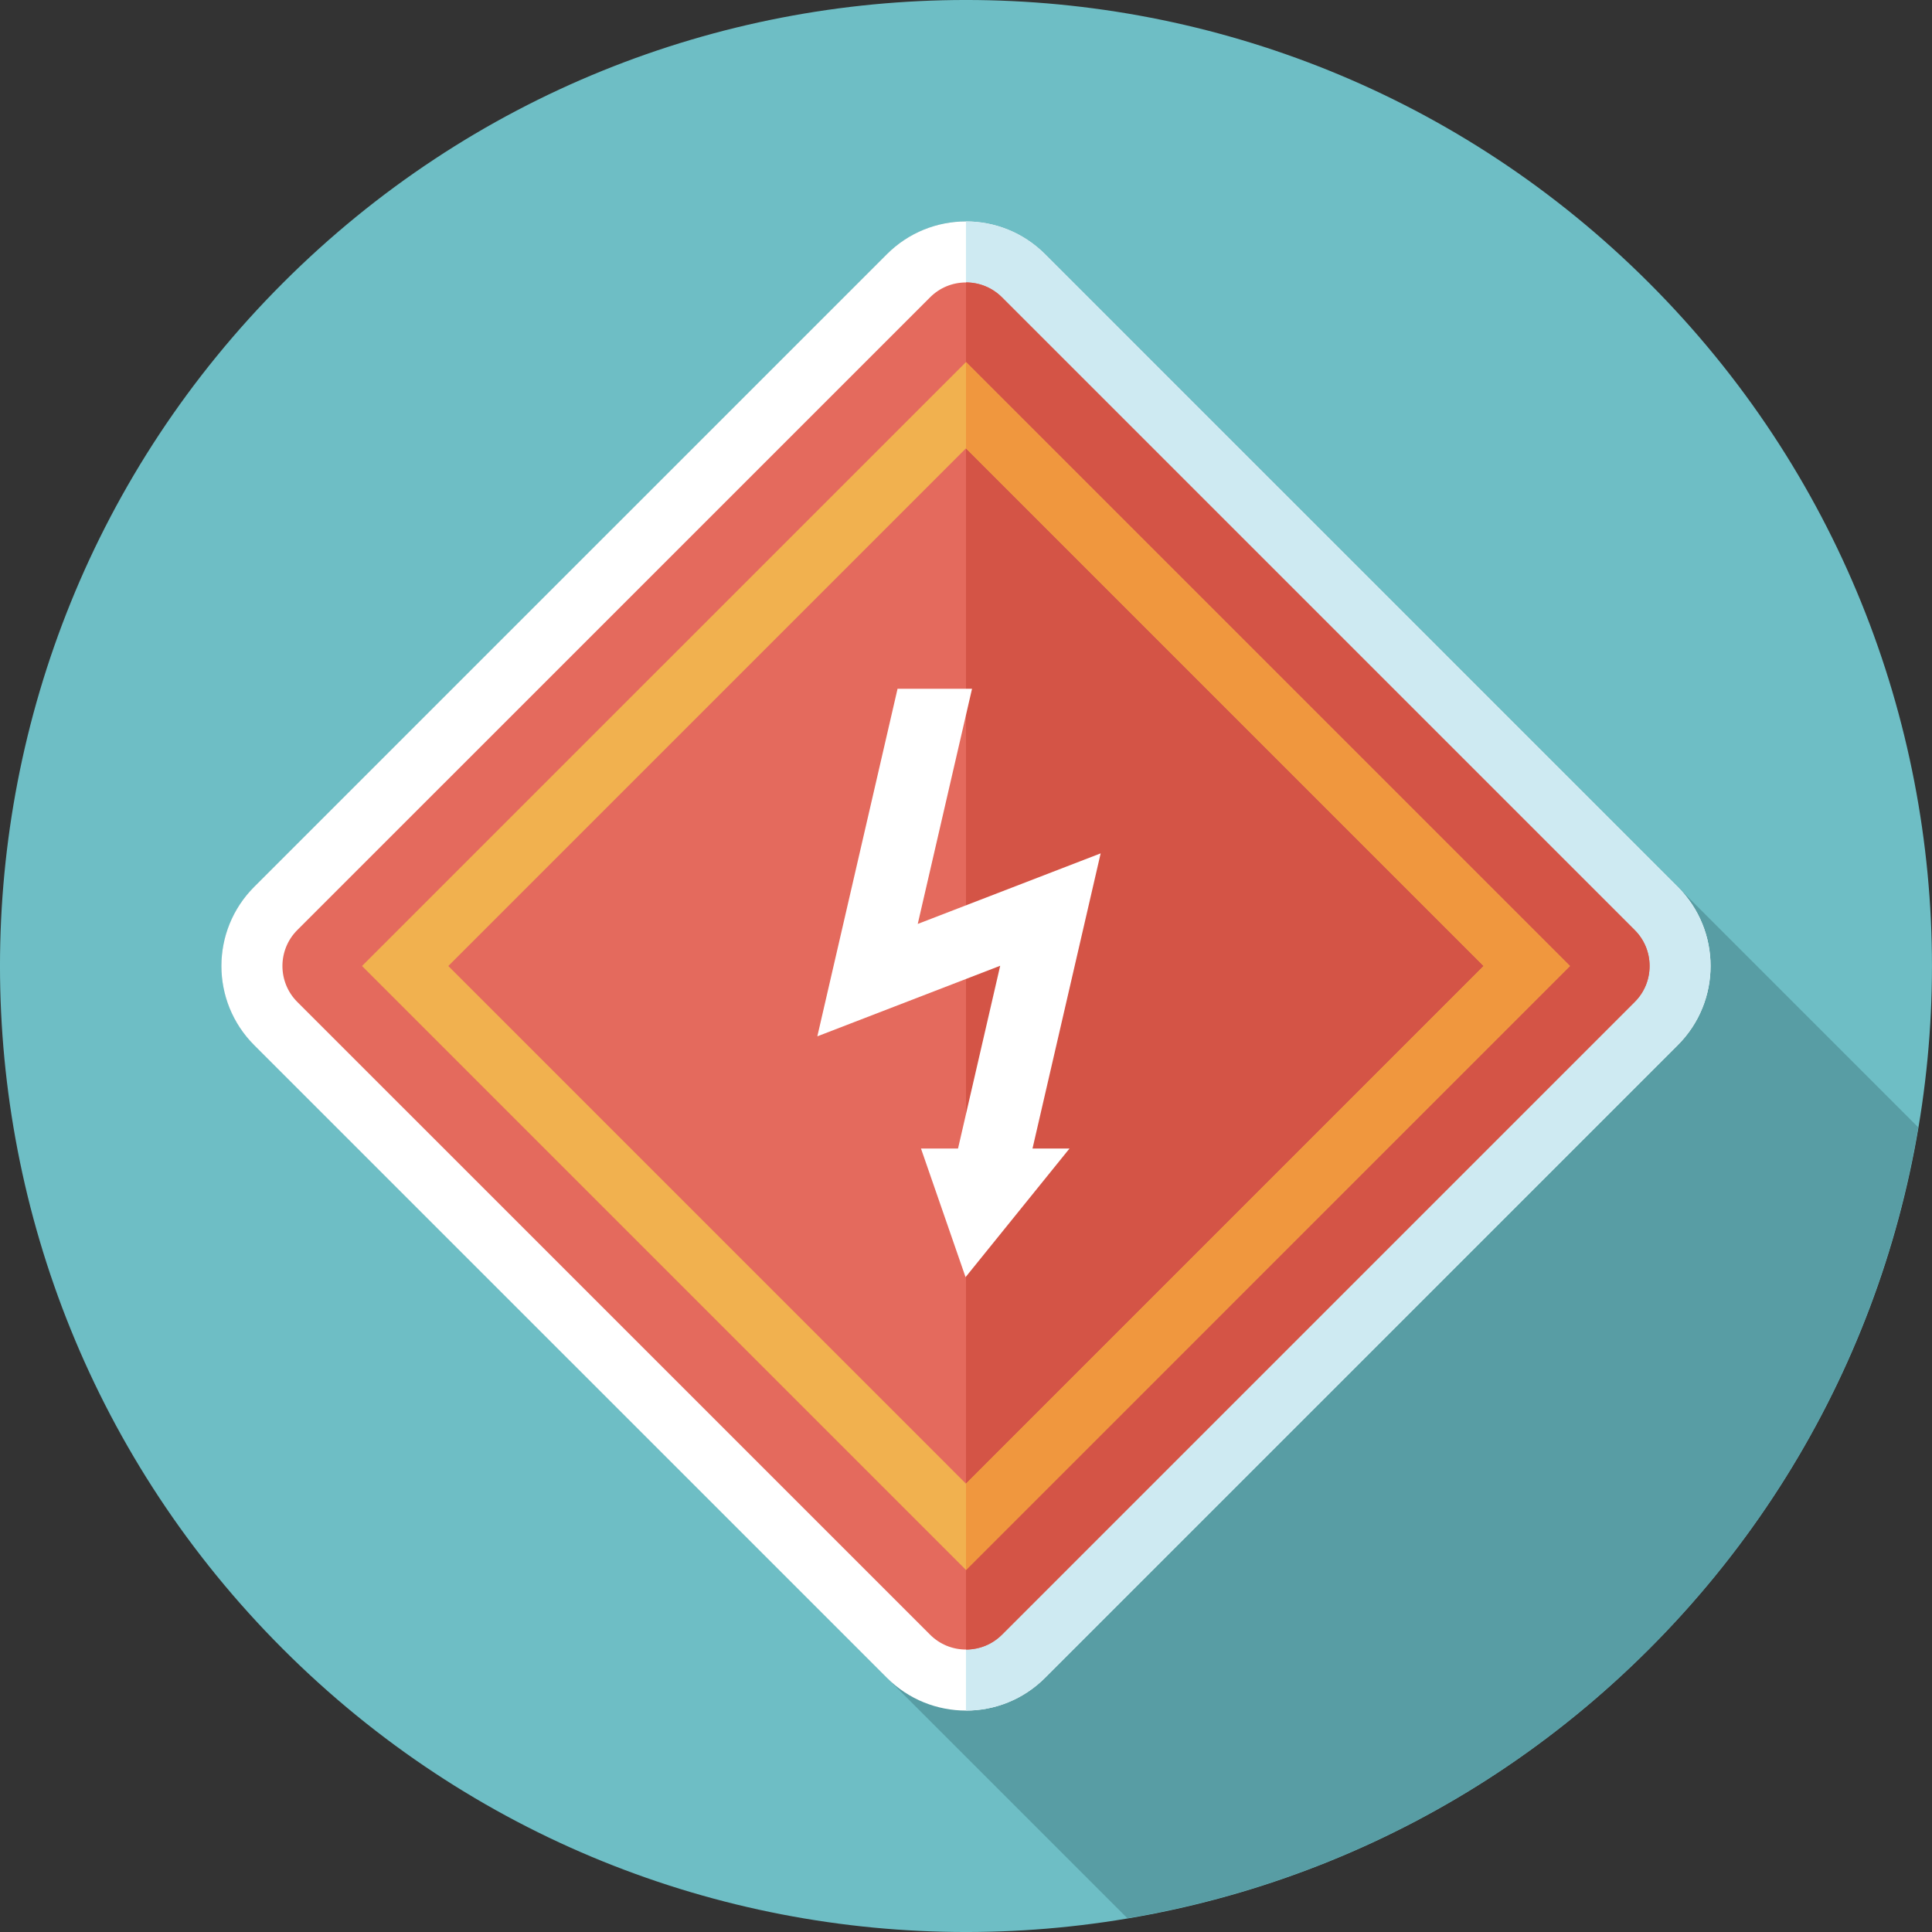 <svg width="40" height="40" viewBox="0 0 40 40" fill="none" xmlns="http://www.w3.org/2000/svg">
<rect x="0" y="0" width="40" height="40" fill="#333333" stroke="none"/>
<path d="M5.858 34.142C-1.953 26.332 -1.953 13.668 5.858 5.858C13.668 -1.953 26.331 -1.953 34.142 5.858C41.952 13.668 41.952 26.331 34.142 34.142C26.331 41.953 13.668 41.953 5.858 34.142Z" fill="#6EBEC5"/>
<path d="M34.142 34.142C37.195 31.089 39.049 27.295 39.715 23.34L21.638 5.262C21.186 4.81 20.593 4.584 20.001 4.584C19.408 4.584 18.816 4.81 18.363 5.262L5.263 18.362C4.359 19.267 4.359 20.733 5.263 21.637L23.341 39.715C27.296 39.048 31.09 37.194 34.142 34.142Z" fill="#589DA4"/>
<path d="M21.637 34.737C20.733 35.642 19.267 35.642 18.362 34.737L5.262 21.638C4.358 20.733 4.358 19.267 5.262 18.362L18.362 5.263C19.267 4.358 20.733 4.358 21.637 5.263L34.737 18.362C35.642 19.267 35.642 20.733 34.737 21.638L21.637 34.737Z" fill="white"/>
<path d="M34.736 18.362L21.637 5.262C21.184 4.81 20.592 4.584 19.999 4.584V35.416C20.592 35.416 21.184 35.19 21.637 34.737L34.736 21.637C35.641 20.733 35.641 19.267 34.736 18.362Z" fill="#CEEAF2"/>
<path d="M20 34.152C19.719 34.152 19.455 34.043 19.256 33.844L6.155 20.744C5.745 20.334 5.745 19.666 6.155 19.256L19.256 6.156C19.455 5.957 19.718 5.848 20 5.848C20.281 5.848 20.546 5.957 20.745 6.156L33.845 19.256C34.044 19.455 34.153 19.719 34.153 20C34.153 20.282 34.044 20.546 33.845 20.744L20.745 33.845C20.546 34.043 20.281 34.152 20 34.152Z" fill="#E46A5D"/>
<path d="M33.845 19.256L20.745 6.156C20.546 5.957 20.281 5.847 20 5.847V34.152C20.281 34.152 20.546 34.043 20.745 33.844L33.845 20.744C34.044 20.545 34.153 20.281 34.153 20C34.153 19.719 34.044 19.455 33.845 19.256Z" fill="#D45446"/>
<path d="M20 32.505L7.495 20L20 7.496L32.504 20L20 32.505ZM9.282 20L20 30.719L30.718 20L20 9.282L9.282 20Z" fill="#F1B14F"/>
<path d="M19.998 32.504L32.502 20L32.502 20L19.998 32.504L19.998 32.504Z" fill="#D34837"/>
<path d="M20 7.496V9.282L30.718 20L20 30.718V32.505L32.504 20L20 7.496L20 7.496Z" fill="#F0973E"/>
<path d="M21.377 23.779L22.788 17.668L19.001 19.129L20.125 14.26H18.583L16.922 21.456L20.708 19.995L19.835 23.779H19.068L19.991 26.442L22.143 23.779H21.377Z" fill="white"/>
</svg>
